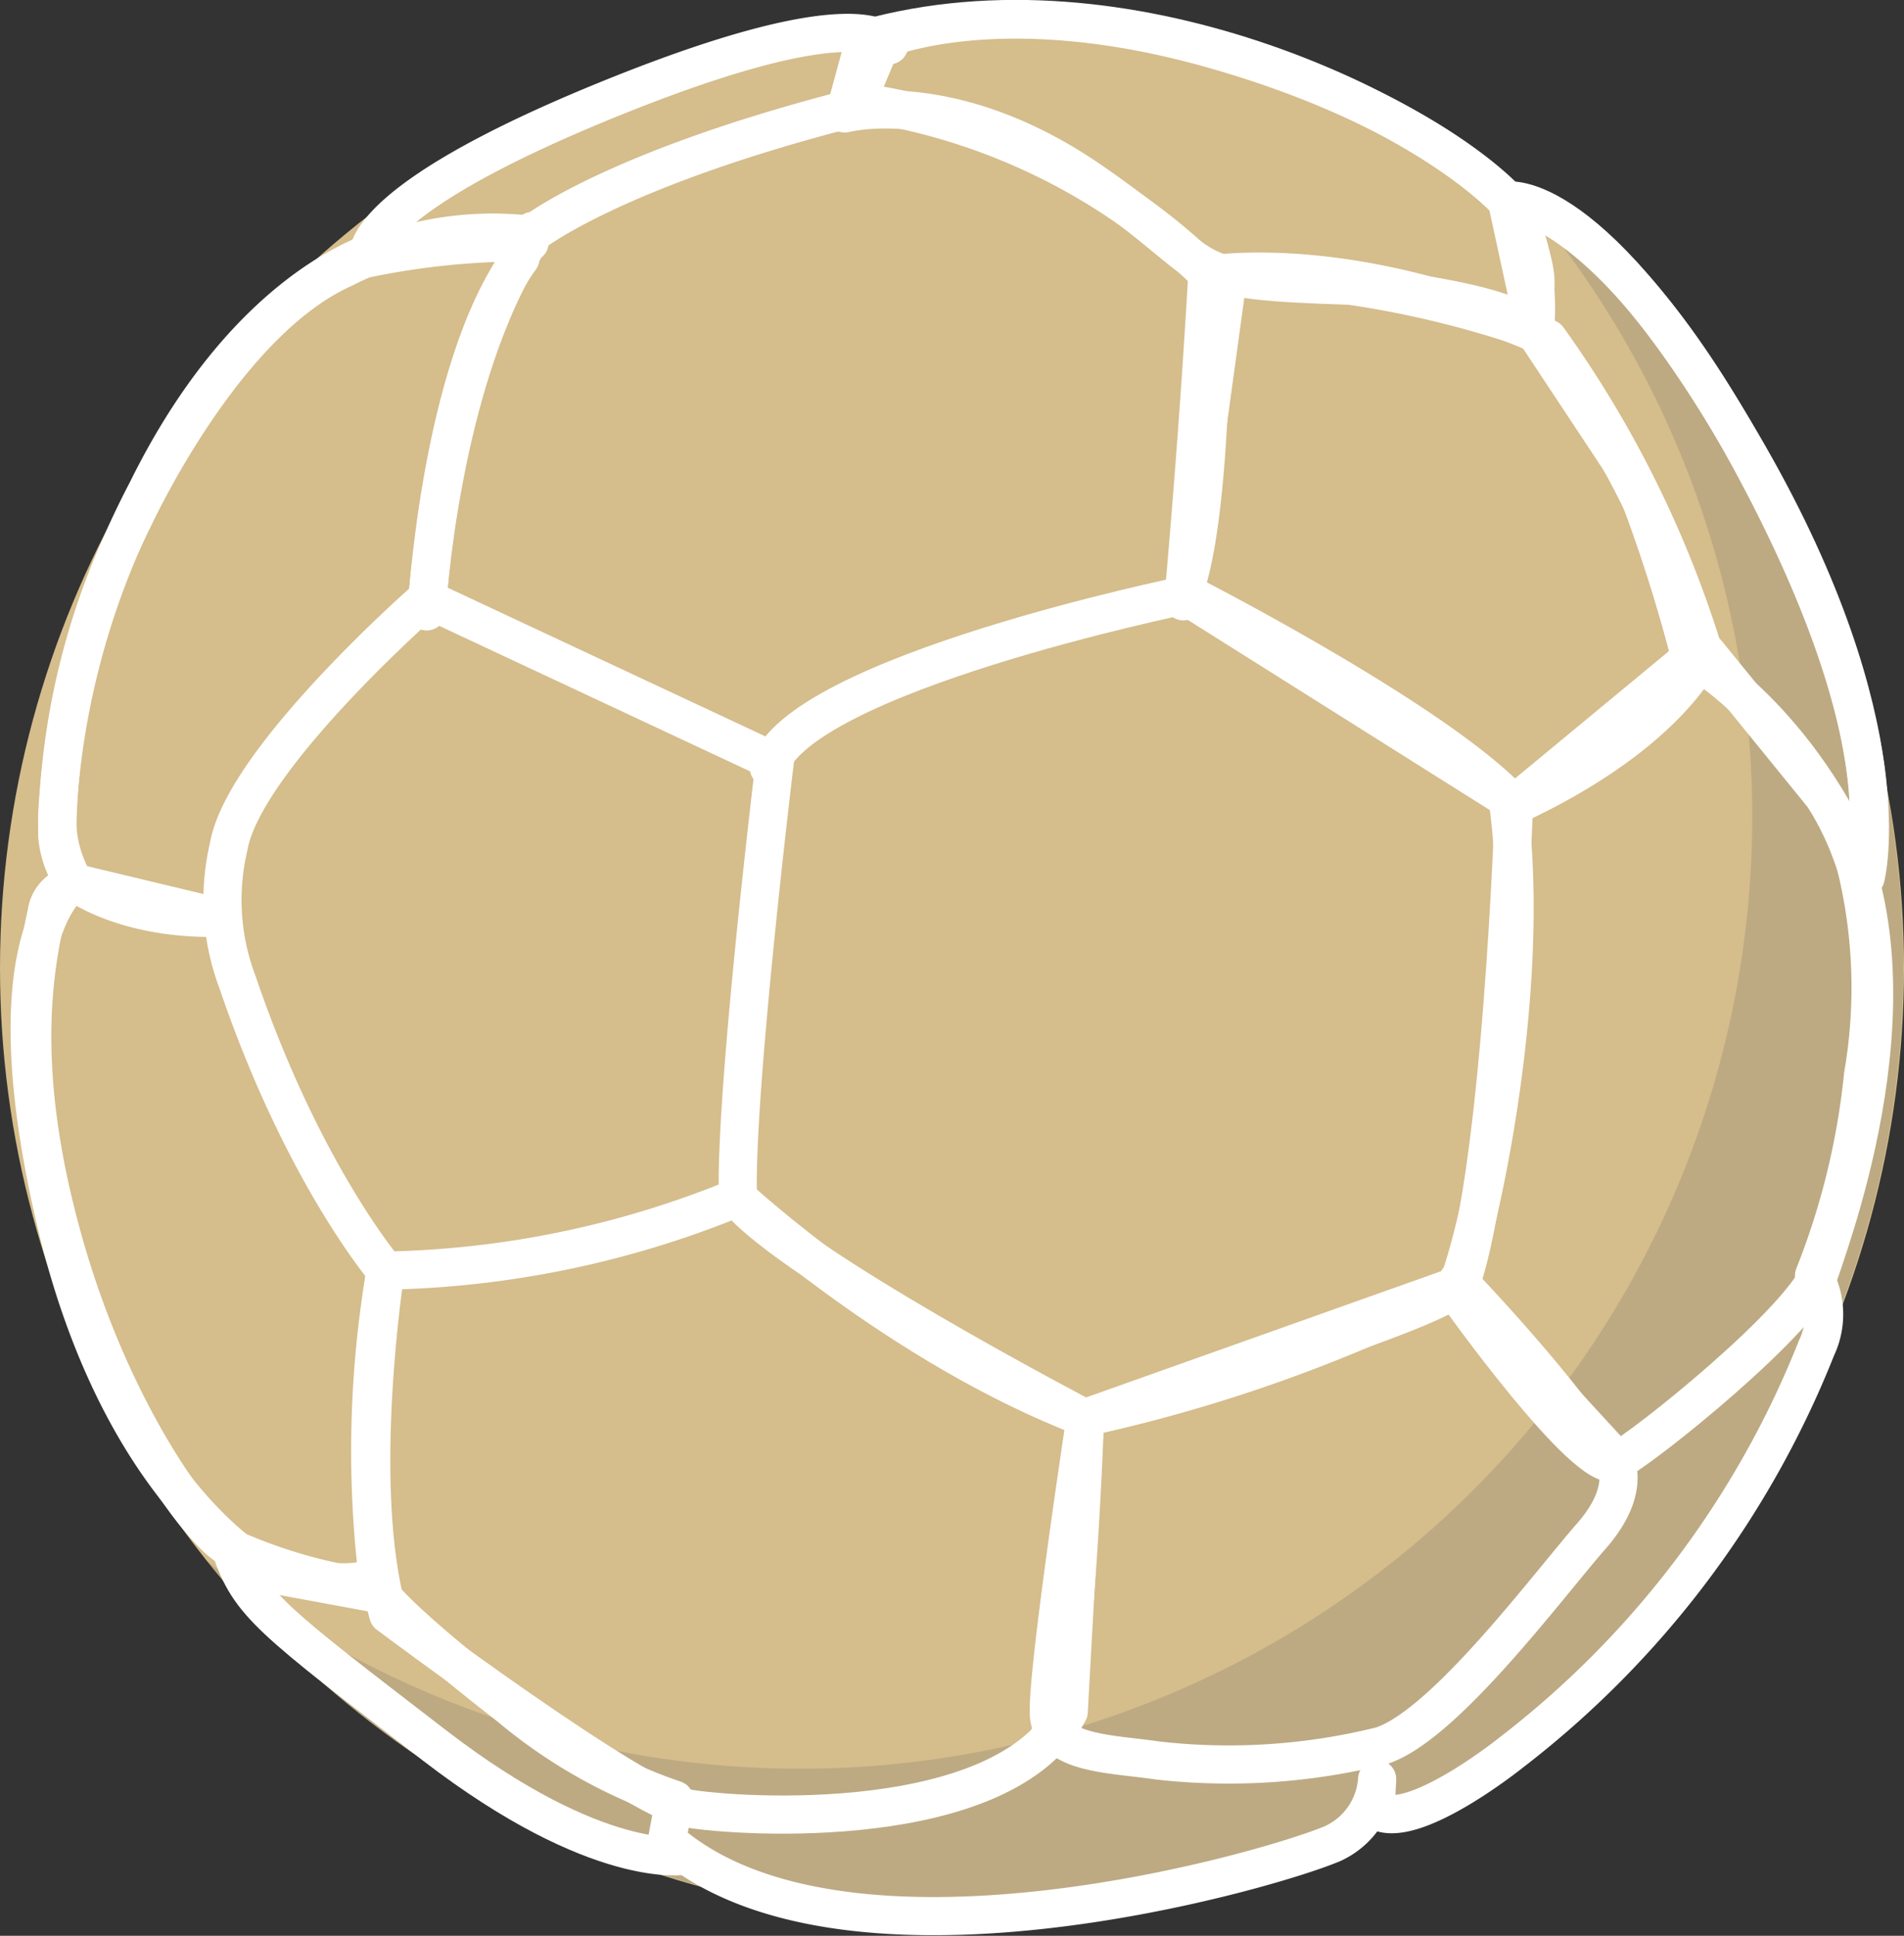 <svg xmlns="http://www.w3.org/2000/svg" viewBox="0 0 74.88 76.1"><rect x="0" y="0" width="74.88" height="76.1" fill="#333333" stroke="none"/><defs><style>.cls-1{isolation:isolate;}.cls-2{fill:#d5bd8c;}.cls-3{fill:#5f6060;opacity:0.2;mix-blend-mode:multiply;}.cls-4{fill:none;stroke:#fff;stroke-linecap:round;stroke-linejoin:round;stroke-width:1.5px;}</style></defs><title>2</title><g class="cls-1"><g id="Layer_1" data-name="Layer 1"><circle class="cls-2" cx="37.44" cy="38.06" r="37.44"/><path class="cls-3" d="M432.21,709.82a37.43,37.43,0,0,1-52.6,52.6,37.43,37.43,0,1,0,52.6-52.6Z" transform="translate(-371.46 -701.05)"/><path class="cls-4" d="M440.39,719.29c-5.6-10.36-9.68-10.36-9.68-10.36s1.35,2.31,1.11,3.57c0,0,0,.06,0,.09a14.84,14.84,0,0,0-1.09-3.66s-3.14-3.55-11.55-5.94-13-.38-13-.38l-1.12,2.67c-9.61,2.45-12.73,5-12.73,5-.3.4.25-.48,0,0a12.91,12.91,0,0,0-7.36,1.33c-4.17,1.87-7.39,8-8.26,9.82a28.38,28.38,0,0,0-3,12.48,3.83,3.83,0,0,0,.71,1.9,1.32,1.32,0,0,0-1.13,1.14C372.85,739,372,743,374,750s5.53,11.47,6.5,11.89a20,20,0,0,0,4.14,1.35,4.27,4.27,0,0,0,1.24-.08c.27.38.47.53.49.49s.28.73,5.11,4.48a20.2,20.2,0,0,0,6.51,3.67l-.3,1.59c6.83,6,23.4,1.3,26.17.14a3,3,0,0,0,1.76-2.54l-.06,1.21c1.37.93,5.34-2.26,5.34-2.26a37.5,37.5,0,0,0,12-15.9,3.08,3.08,0,0,0-.1-2.84,29.26,29.26,0,0,0,1.93-7.89,20.14,20.14,0,0,0-.53-9.14c.16.34.3.68.44,1C444.7,735.25,446.59,730.8,440.39,719.29Zm-27.66,50a3.57,3.57,0,0,0,.4-.89c.67-2.38,1-11.48,1-11.63a61.14,61.14,0,0,0,14.6-5.19l.06-.19c.46.48,3,3.15,4.85,5.65a7.53,7.53,0,0,0,1.35,1.47m3-31.63-7,5.79c-2.9-3.2-12.7-8.21-12.7-8.21a3.16,3.16,0,0,0-.32,0c1.14-2.92,1.14-10.8,1.13-12.59a39.09,39.09,0,0,1,12.7,2.19l3.9,5.89a60.69,60.69,0,0,1,2.25,7Z" transform="translate(-371.46 -701.05)"/><path class="cls-4" d="M431.83,714.05s5.15,6.44,6.24,12.7l-.09.15s4.28,2.36,6.85,8.65c0,0,1.54-5.9-4.6-16.61s-9.51-10-9.51-10Z" transform="translate(-371.46 -701.05)"/><path class="cls-4" d="M404.68,705.51s4.17-1.12,9.62,2.61,3.14,3.93,10.45,4.17c0,0,5.92.52,7.08,1.76,0,0,.35-3.32-1.11-5.1-3.36-3.48-14.93-9.26-25.24-6.37Z" transform="translate(-371.46 -701.05)"/><path class="cls-4" d="M392.36,710.24l-5.71.55s-5.26,1.12-9.42,9.57a31.11,31.11,0,0,0-3.51,12.54,4.92,4.92,0,0,0,.64,2.8s1.9,1.53,5.78,1.43" transform="translate(-371.46 -701.05)"/><path class="cls-4" d="M388.24,725.08s.51-9.14,4-14.5" transform="translate(-371.46 -701.05)"/><path class="cls-4" d="M380.14,737.13l-5.8-1.39s-3.32,2-.72,13.19,8.5,14,8.5,14l4.28.79a41.92,41.92,0,0,1,.22-12.7" transform="translate(-371.46 -701.05)"/><path class="cls-4" d="M431,732.69s-.5,15.1-2.24,19.22c0,0,5.11,7.18,6.23,6.62s7.43-5.64,8.06-7.54,4.36-12.08.11-18.65l-4.57-5.62Z" transform="translate(-371.46 -701.05)"/><path class="cls-4" d="M405.94,705.17a24.7,24.7,0,0,1,13.73,7.36L418,724.69" transform="translate(-371.46 -701.05)"/><path class="cls-4" d="M388.24,725.08s.51-9.52,3.69-13.88" transform="translate(-371.46 -701.05)"/><path class="cls-4" d="M386.62,751s-1.33,8.51.11,13.52c0,0,9.68,7.26,11.76,7.62s12.45,1,15-3.8l.64-11.53s-11.5-6-13.67-8.64" transform="translate(-371.46 -701.05)"/><path class="cls-4" d="M400.48,748.15s6.35,5.85,13.67,8.64c0,0,14-4.13,14.6-5.19s3.1-11.4,2-19.15l-12.71-8s-15.18,3.11-16.34,6.79" transform="translate(-371.46 -701.05)"/><path class="cls-4" d="M418.94,711.86s5.54-1,13.4,2.5a42.69,42.69,0,0,1,6.13,12.36s-1.27,3.13-7.45,6c0,0-3.15-3.2-13-8.24C418,724.45,418.52,719.15,418.94,711.86Z" transform="translate(-371.46 -701.05)"/><path class="cls-4" d="M406.43,702.83s-.87-2-11,2.11-9.49,6.26-9.49,6.26a30.33,30.33,0,0,1,6.35-.62" transform="translate(-371.46 -701.05)"/><path class="cls-4" d="M401.93,731s-1.58,13-1.45,17.12A38.12,38.12,0,0,1,386.62,751s-3.25-3.79-5.82-11.34a9.13,9.13,0,0,1-.35-5.31c.58-3.46,7.78-9.76,7.78-9.76Z" transform="translate(-371.46 -701.05)"/><path class="cls-4" d="M398.4,774s-3.39.64-9.86-4.34-7.27-5.55-8-7.71" transform="translate(-371.46 -701.05)"/><path class="cls-4" d="M428.75,751.6l6.11,6.64s.94,1.19-.81,3.19-5.78,7.44-8.26,8.25a24.87,24.87,0,0,1-8.79.58c-1.8-.27-4.19-.24-4.29-1.8s1.44-11.67,1.44-11.67Z" transform="translate(-371.46 -701.05)"/></g></g></svg>